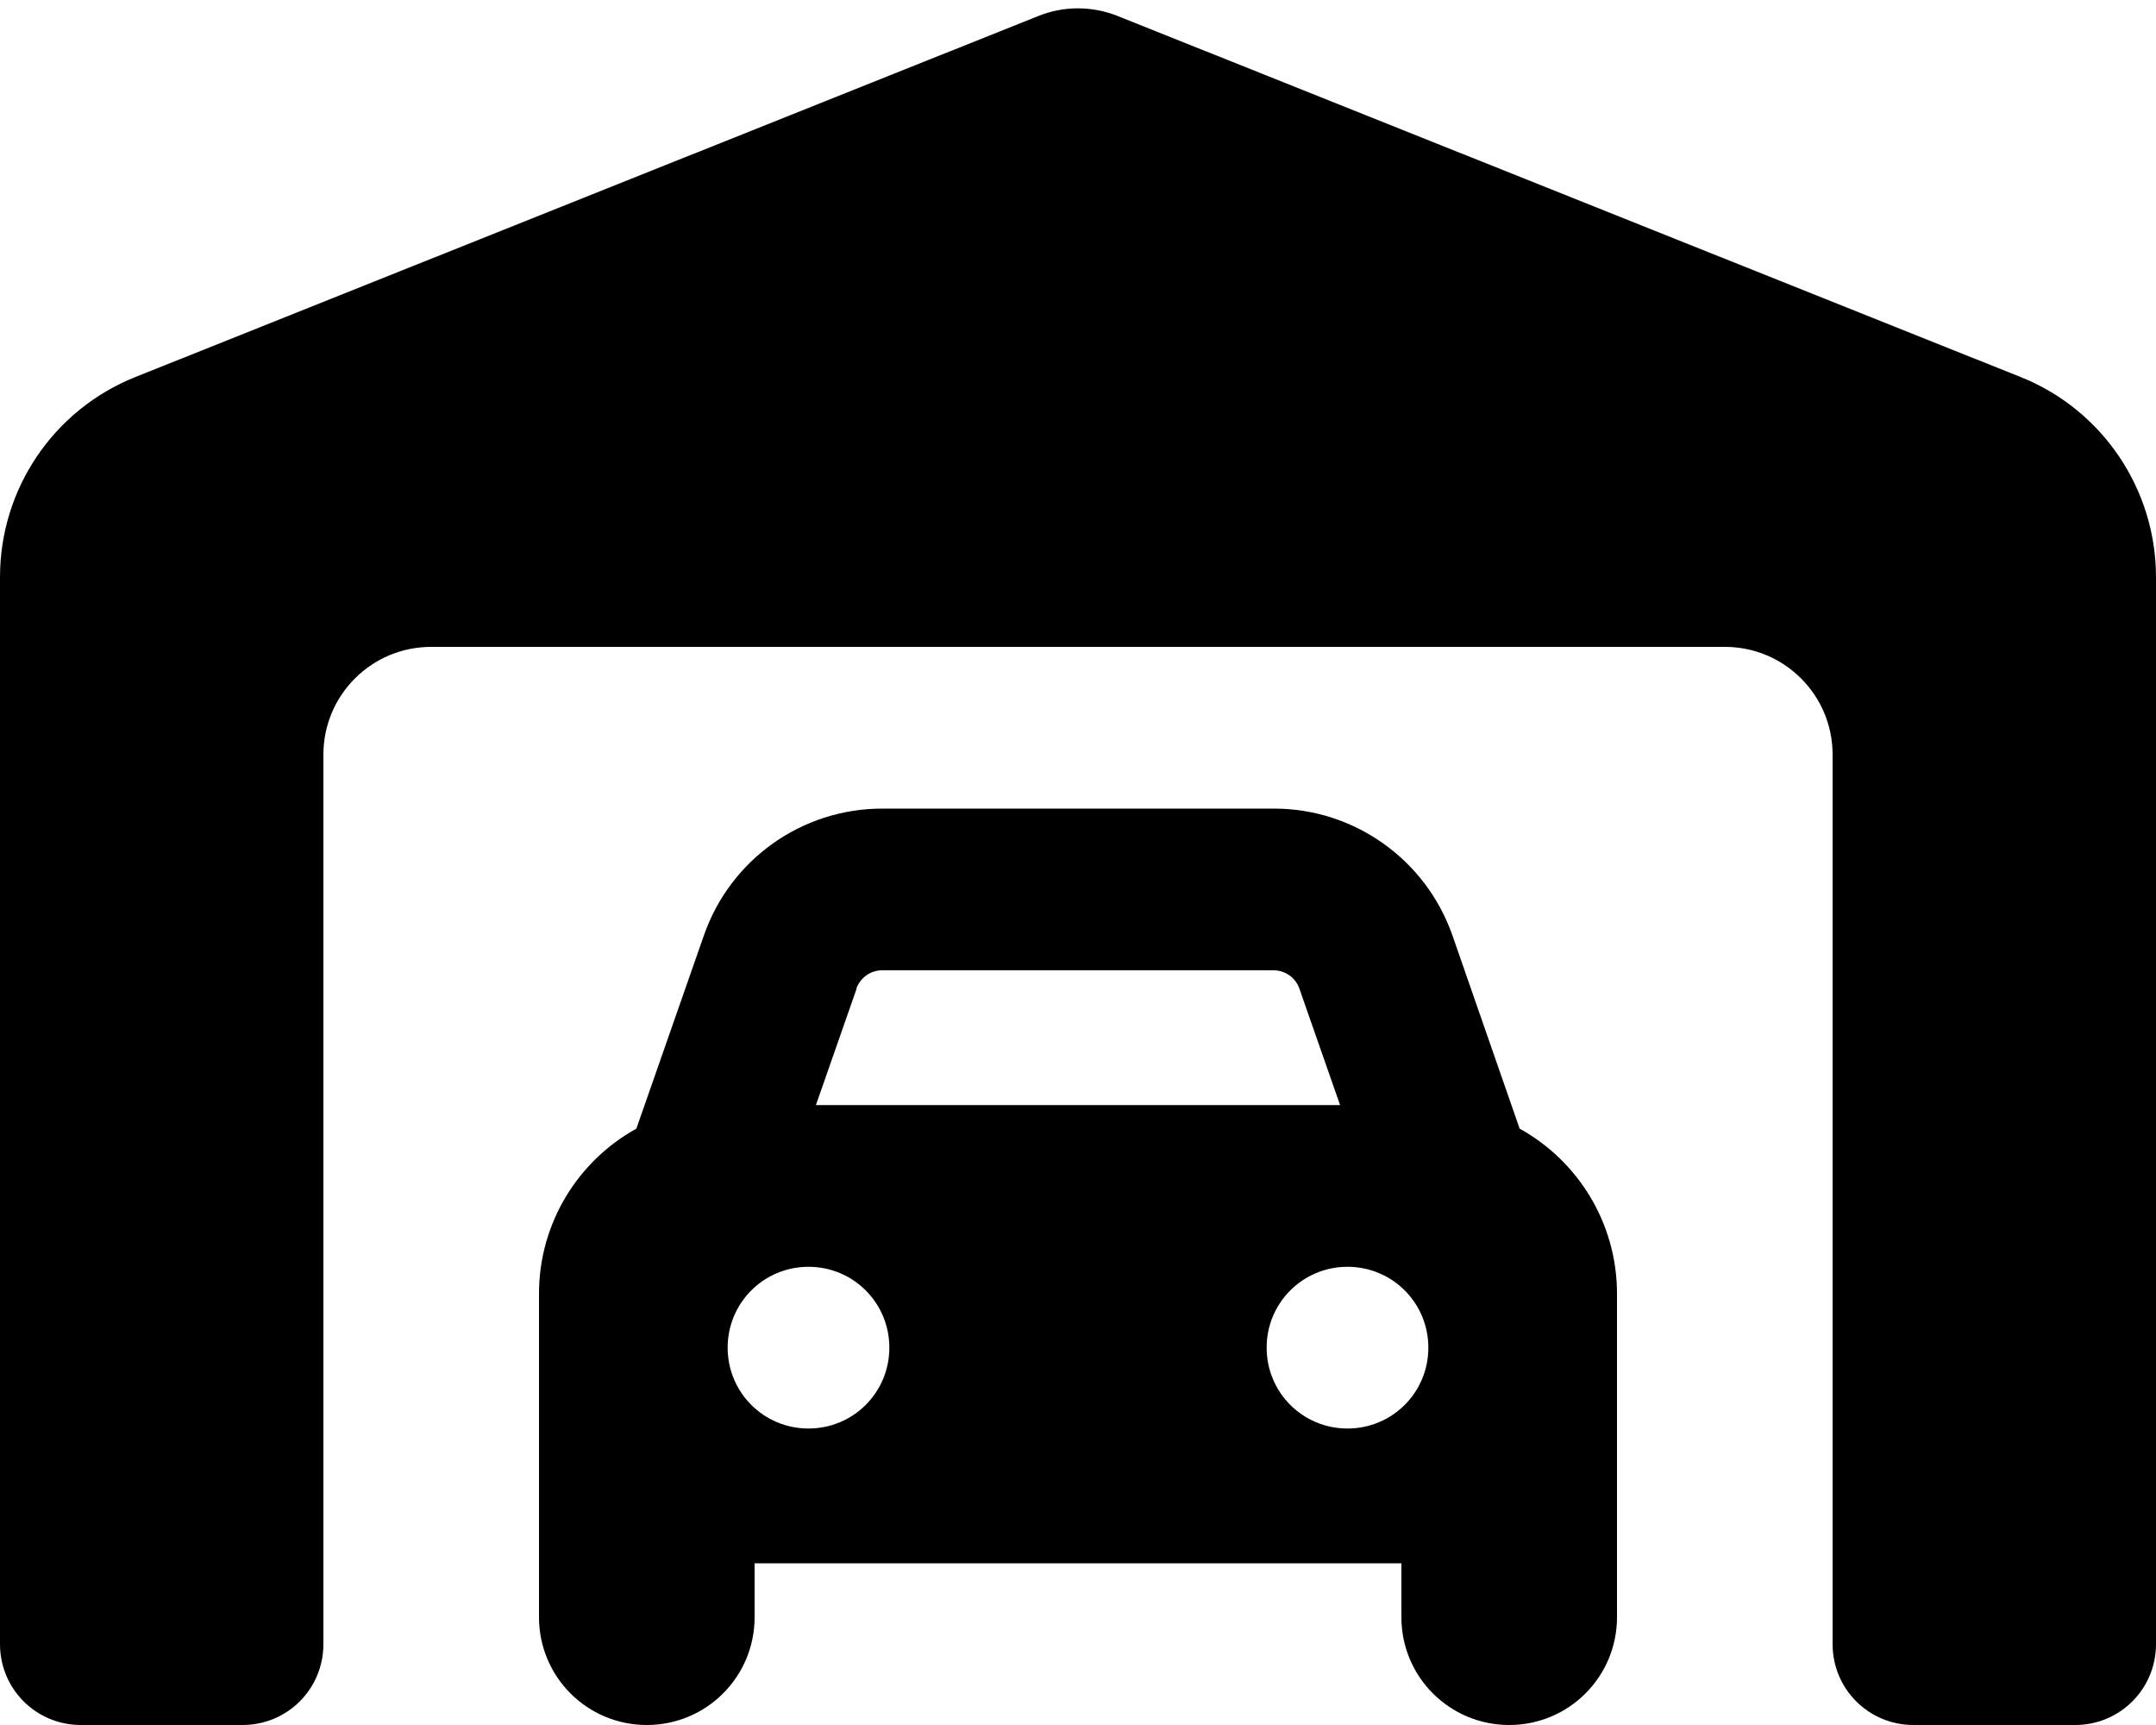 <svg fill="currentColor" xmlns="http://www.w3.org/2000/svg" viewBox="0 0 640 512"><!--! Font Awesome Pro 6.2.0 by @fontawesome - https://fontawesome.com License - https://fontawesome.com/license (Commercial License) Copyright 2022 Fonticons, Inc. --><path d="M0 488V171.3c0-26.2 15.9-49.7 40.2-59.4L308.1 4.8c7.6-3.1 16.1-3.1 23.8 0L599.8 111.9c24.3 9.7 40.2 33.3 40.2 59.4V488c0 13.3-10.7 24-24 24H568c-13.3 0-24-10.7-24-24V224c0-17.7-14.3-32-32-32H128c-17.7 0-32 14.3-32 32V488c0 13.3-10.7 24-24 24H24c-13.3 0-24-10.7-24-24zM254.3 293.4L242.2 328H397.8l-12.1-34.6c-1.1-3.2-4.2-5.4-7.6-5.4H261.8c-3.4 0-6.4 2.2-7.6 5.4zM188.9 335L209 277.5c7.9-22.5 29.1-37.5 52.9-37.5H378.2c23.8 0 45 15.1 52.9 37.5L451.1 335c17.2 9.5 28.9 27.9 28.9 49v96c0 17.7-14.3 32-32 32s-32-14.3-32-32V464H224v16c0 17.7-14.3 32-32 32s-32-14.3-32-32V384c0-21.1 11.7-39.5 28.9-49zM240 424c13.3 0 24-10.7 24-24s-10.7-24-24-24s-24 10.7-24 24s10.7 24 24 24zm184-24c0-13.3-10.7-24-24-24s-24 10.7-24 24s10.7 24 24 24s24-10.7 24-24z"/></svg>